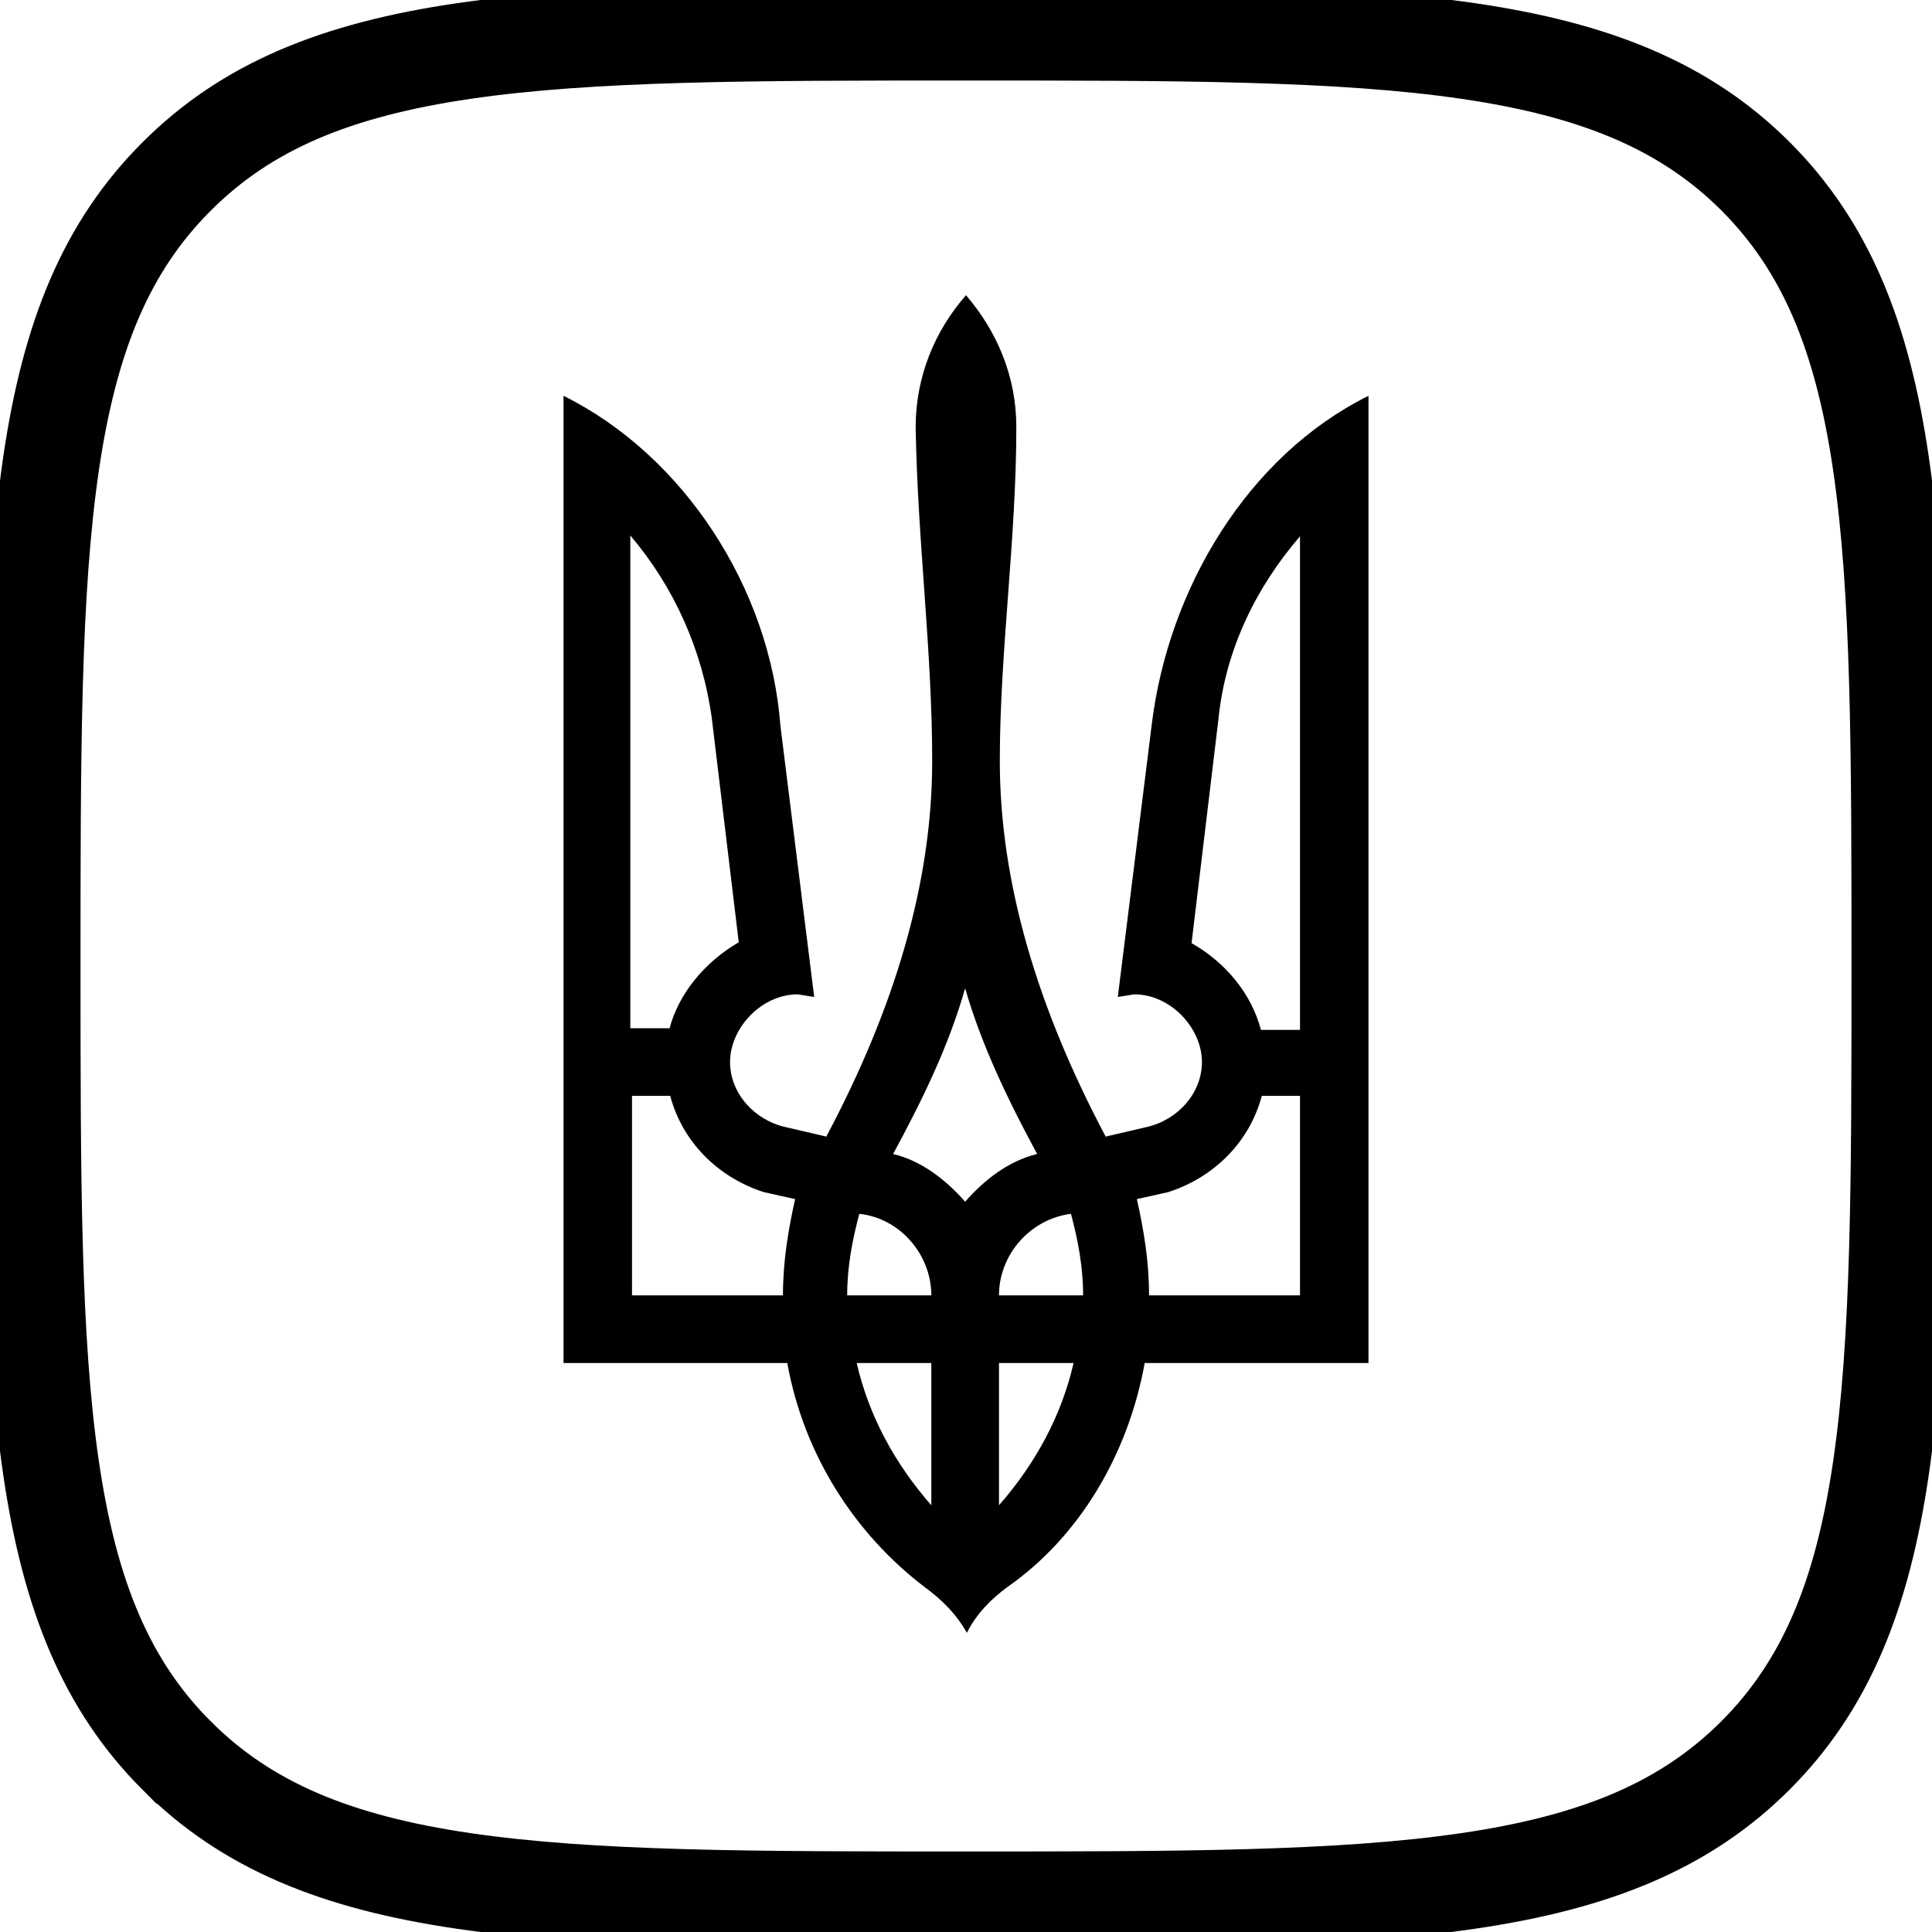<svg width="40" height="40" viewBox="0 0 40 40" fill="none" xmlns="http://www.w3.org/2000/svg">
<g clip-path="url(#clip0_112_724)">
<path d="M3.655 3.656L3.656 3.655C5.107 2.201 6.962 1.444 9.59 1.058C12.241 0.668 15.593 0.667 19.996 0.667C24.4 0.667 27.752 0.668 30.404 1.057C33.033 1.442 34.89 2.197 36.345 3.648C37.799 5.103 38.556 6.96 38.942 9.589C39.332 12.241 39.333 15.593 39.333 19.996C39.333 24.4 39.332 27.752 38.942 30.404C38.556 33.032 37.799 34.89 36.345 36.345C34.89 37.799 33.031 38.556 30.401 38.942C27.748 39.332 24.396 39.333 19.996 39.333C15.597 39.333 12.244 39.332 9.593 38.942C6.964 38.556 5.107 37.799 3.656 36.345L3.655 36.345C2.201 34.89 1.444 33.031 1.058 30.401C0.668 27.748 0.667 24.396 0.667 19.996C0.667 15.597 0.668 12.244 1.058 9.593C1.444 6.964 2.201 5.107 3.655 3.656Z" stroke="black" stroke-width="2"/>
<path d="M19.138 32.854C17.701 31.758 16.642 30.124 16.3 28.22H11.667V8.195C14.163 9.434 15.941 12.182 16.157 15.02L16.857 20.641L16.516 20.587C15.761 20.587 15.115 21.288 15.115 21.988C15.115 22.634 15.618 23.191 16.264 23.335L17.108 23.532C18.509 20.892 19.3 18.306 19.3 15.756C19.3 13.457 18.994 11.176 18.958 8.841C18.958 7.8 19.354 6.848 20 6.112C20.647 6.866 21.042 7.8 21.042 8.841C21.042 11.176 20.7 13.475 20.7 15.756C20.7 18.288 21.491 20.892 22.892 23.532L23.736 23.335C24.382 23.191 24.885 22.634 24.885 21.988C24.885 21.288 24.239 20.587 23.484 20.587L23.143 20.641L23.843 15.02C24.185 12.182 25.837 9.434 28.333 8.195V28.22H23.7C23.358 30.106 22.353 31.812 20.862 32.854C20.521 33.105 20.216 33.41 20.018 33.806C19.785 33.392 19.479 33.105 19.138 32.854ZM13.858 21.305C14.055 20.551 14.612 19.905 15.295 19.509L14.738 14.876C14.54 13.439 13.948 12.146 13.05 11.086V21.288H13.858V21.305ZM16.21 26.819C16.21 26.119 16.318 25.472 16.462 24.826L15.815 24.682C14.864 24.377 14.127 23.64 13.876 22.688H13.085V26.819H16.21ZM19.282 26.819C19.282 25.975 18.635 25.221 17.791 25.131C17.647 25.67 17.54 26.227 17.54 26.819H19.282ZM19.282 28.22H17.737C17.989 29.316 18.527 30.303 19.282 31.165V28.22ZM21.473 23.892C20.88 22.796 20.323 21.647 19.982 20.461C19.641 21.665 19.084 22.796 18.491 23.892C19.084 24.035 19.587 24.43 19.982 24.88C20.377 24.43 20.88 24.035 21.473 23.892ZM22.425 26.819C22.425 26.227 22.317 25.67 22.173 25.131C21.329 25.239 20.683 25.975 20.683 26.819H22.425ZM22.227 28.22H20.683V31.165C21.437 30.303 21.976 29.316 22.227 28.22ZM26.915 26.819V22.688H26.124C25.873 23.64 25.137 24.377 24.185 24.682L23.538 24.826C23.682 25.472 23.79 26.119 23.79 26.819H26.915ZM26.915 21.305V11.104C26.017 12.146 25.37 13.439 25.226 14.894L24.67 19.527C25.37 19.923 25.909 20.569 26.106 21.323H26.915V21.305Z" fill="black"/>
</g>
<defs>
<clipPath id="clip0_112_724">
<rect width="40" height="40" fill="white"/>
</clipPath>
</defs>
</svg>
